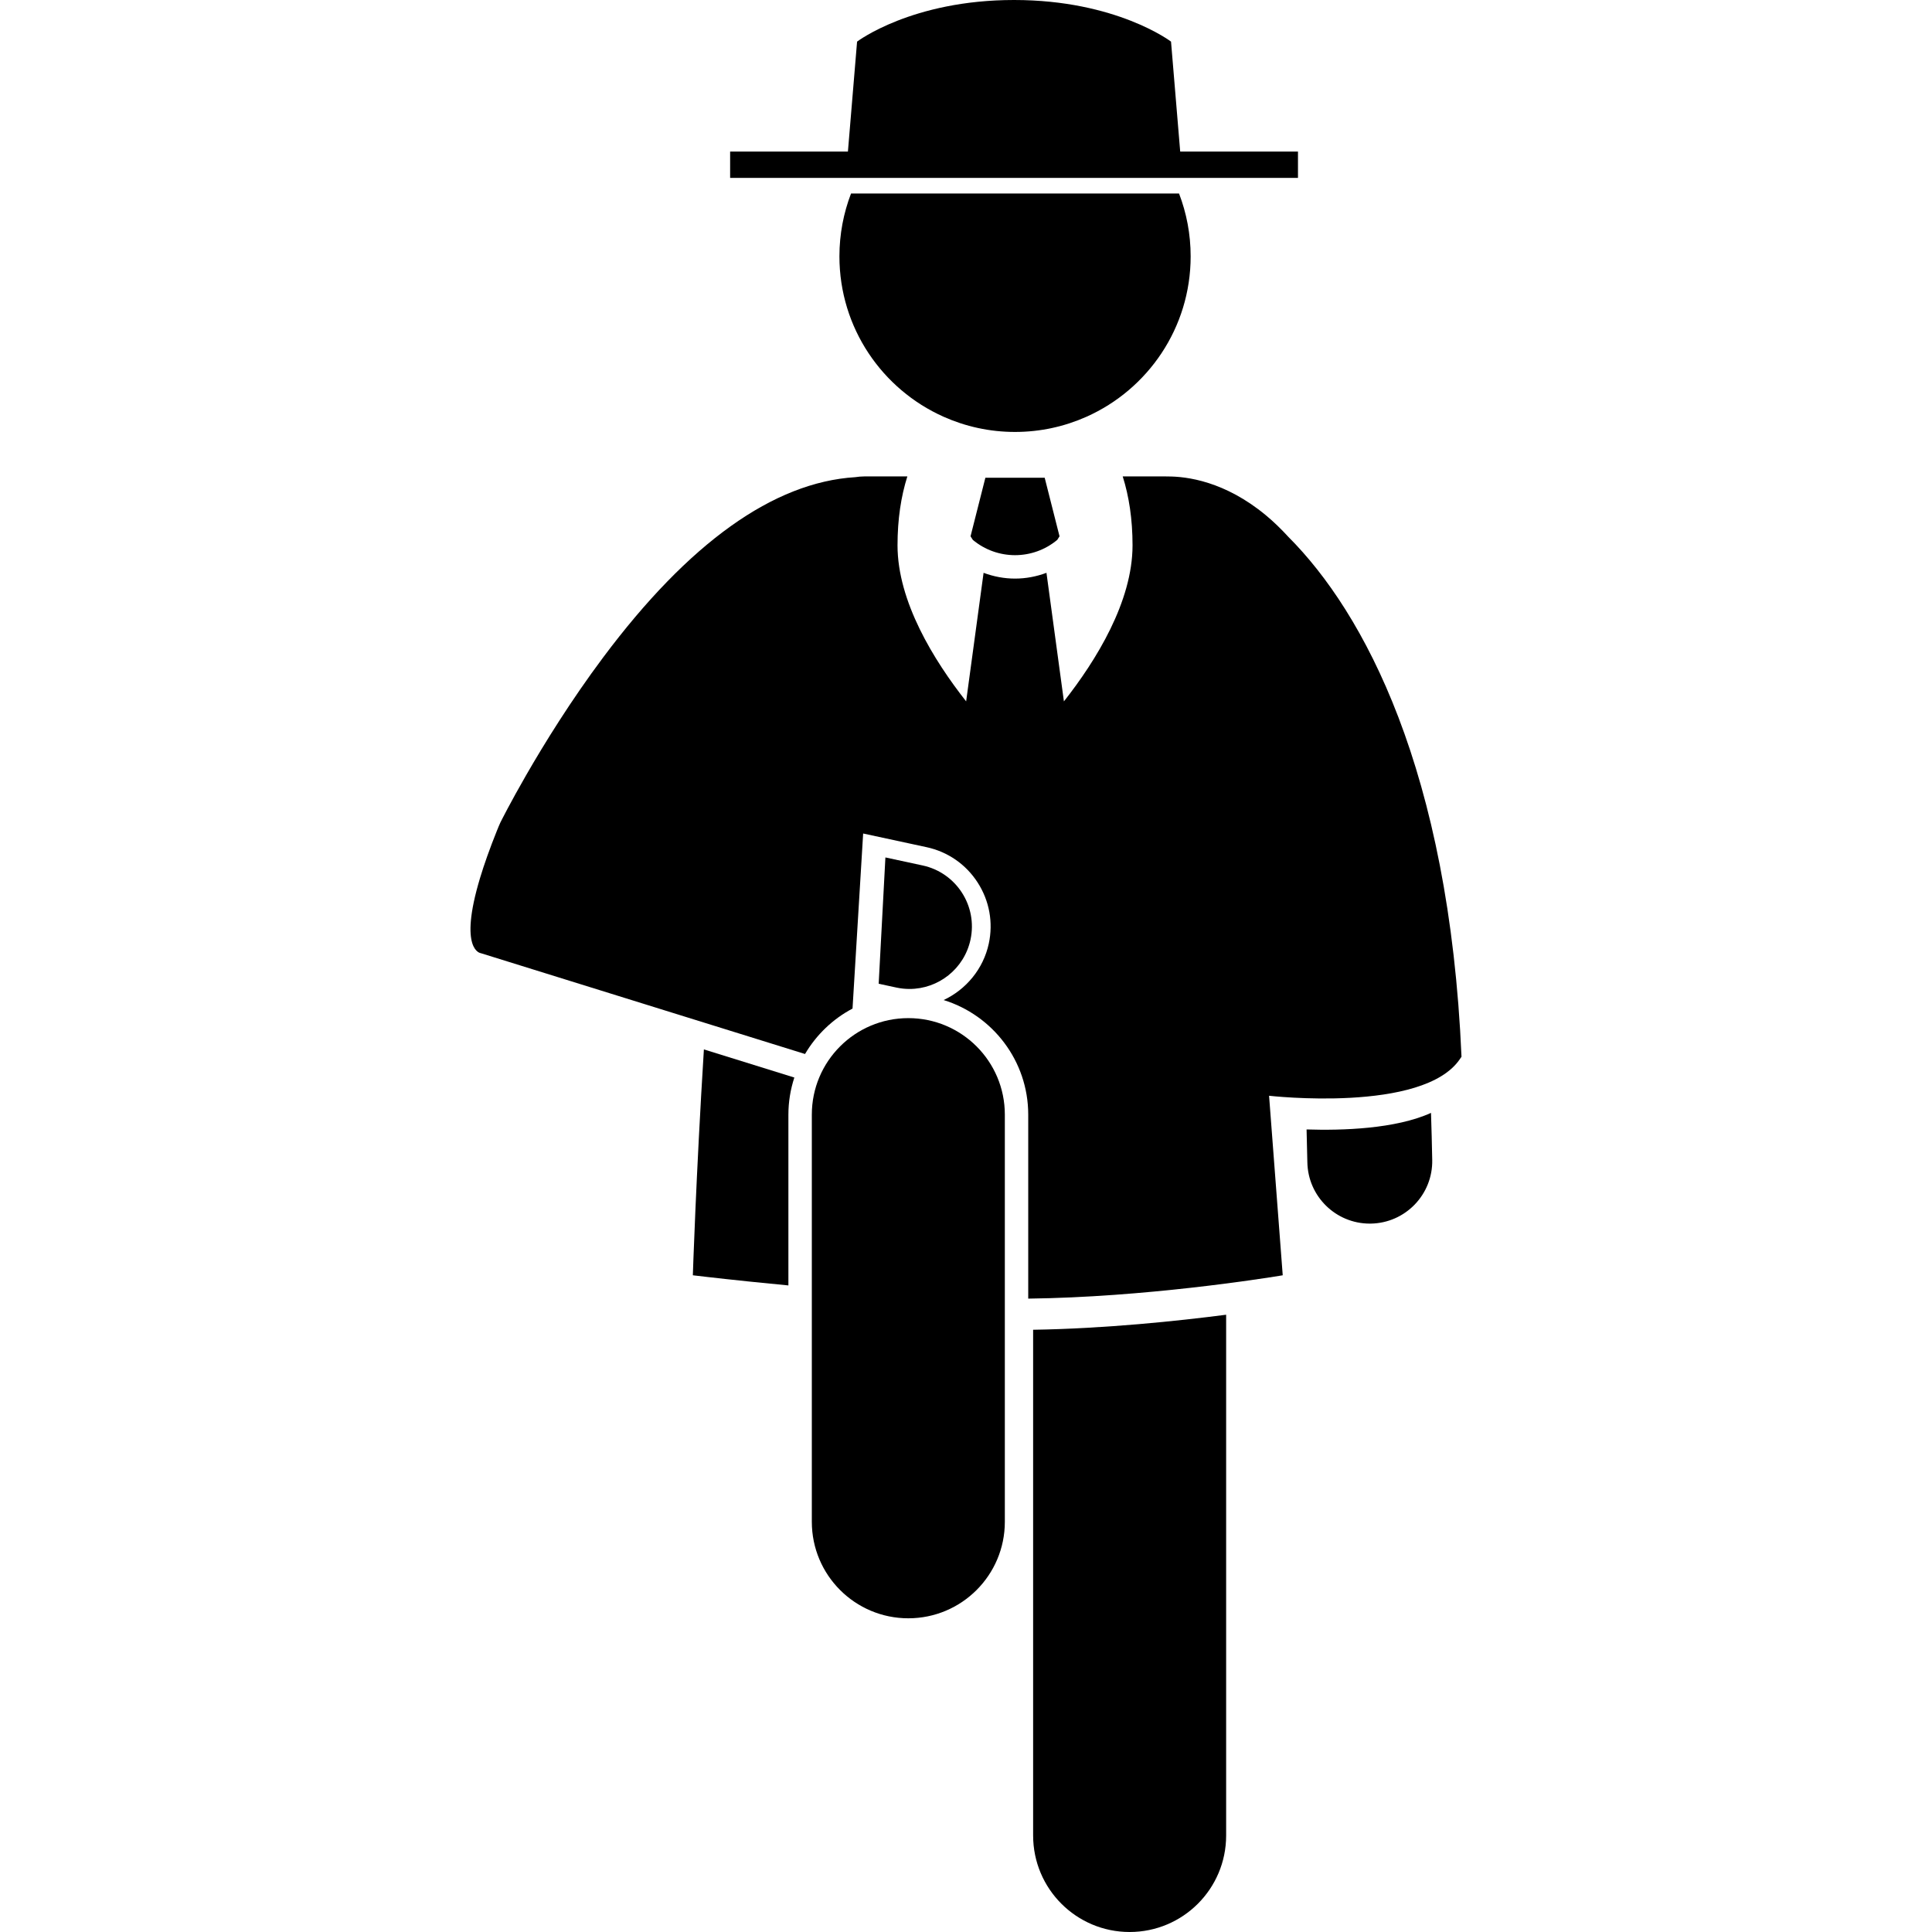 <svg id="Layer_1" enable-background="new 0 0 126.965 247.522" height="512" viewBox="0 0 126.965 247.522" width="512" xmlns="http://www.w3.org/2000/svg"><g><path d="m72.083 235.159c0 6.83 5.537 12.363 12.363 12.363 6.828 0 12.365-5.533 12.365-12.363v-66.72c-6.163.798-15.459 1.78-24.729 1.926v64.794z"/><path d="m123.214 148.622c-.037-2.053-.092-4.059-.157-6.042-4.54 2.062-11.372 2.267-15.941 2.121.039 1.377.074 2.773.1 4.207.078 4.369 3.645 7.857 7.996 7.857.049 0 .098 0 .146-.001 4.417-.079 7.935-3.724 7.856-8.142z"/><path d="m40.729 142.803c0-1.659.272-3.255.761-4.753l-11.588-3.603c-1.014 16.301-1.415 28.938-1.415 28.938s2.833.345 7.221.801c1.506.156 3.198.326 5.02.499v-21.882z"/><path d="m126.765 135.677c.066-.098.14-.191.2-.292-1.585-36.729-12.543-56.951-22.165-66.584-.935-1.021-1.901-1.96-2.906-2.793-5.232-4.333-10.096-4.991-12.689-4.964-.041-.001-.081-.006-.122-.006h-5.523c.805 2.539 1.259 5.482 1.259 8.824 0 7.22-4.657 14.741-8.792 19.998l-2.236-16.472c-1.295.486-2.658.74-4.021.74h-.006-.002c-1.365.001-2.729-.253-4.027-.739l-2.235 16.47c-4.134-5.256-8.791-12.777-8.791-19.996 0-3.342.453-6.284 1.259-8.824h-5.522c-.395 0-.78.039-1.159.096-10.455.652-21.308 8.398-32.287 23.086-4.152 5.555-7.557 11.074-9.866 15.084-2.025 3.517-3.206 5.875-3.307 6.077-.023.046-.04.094-.062.141-.066.138-.127.279-.185.423-.039.096-.079.193-.115.29-.012.03-.029.06-.041.09-.966 2.401-1.682 4.438-2.202 6.165-2.809 9.329.098 9.627.098 9.627l1.708.531 39.831 12.386c1.45-2.459 3.555-4.484 6.086-5.82l1.361-22.429 8.12 1.75c2.716.585 5.041 2.192 6.547 4.526s2.014 5.115 1.429 7.831c-.699 3.245-2.91 5.88-5.786 7.23 6.27 1.936 10.839 7.784 10.839 14.681v23.571c14.893-.175 30.043-2.569 32.305-2.94.19-.031.301-.05.301-.05l-1.443-18.967-.307-4.033c.002 0 19.751 2.262 24.454-4.708z"/><path d="m56.246 126.702c3.688 0 7.004-2.565 7.813-6.316.931-4.319-1.816-8.575-6.135-9.506l-4.767-1.027-.862 16.181 2.259.487c.567.123 1.133.181 1.692.181z"/><path d="m75.465 68.709-1.9-7.5h-3.799-3.801l-1.9 7.5.292.46c1.565 1.303 3.48 1.956 5.408 1.958 1.928-.002 3.846-.656 5.412-1.962z"/><path d="m78.92 53.392c7.862-3.508 13.344-11.387 13.344-20.552 0-2.837-.53-5.549-1.488-8.048h-42.023c-.958 2.5-1.488 5.211-1.488 8.048 0 9.166 5.483 17.045 13.346 20.553 2.797 1.248 5.893 1.947 9.154 1.947 3.261-.001 6.357-.7 9.155-1.948z"/><path d="m106.014 22.791v-3.375h-15.089l-1.175-14.084s-6.998-5.332-20.111-5.332c-13.111 0-20.111 5.332-20.111 5.332l-1.173 14.084h-15.091v3.375z"/><path d="m68.458 142.802c0-6.83-5.537-12.363-12.365-12.363-6.826 0-12.363 5.533-12.363 12.363v52.166c0 6.83 5.537 12.363 12.363 12.363 6.828 0 12.365-5.533 12.365-12.363z"/></g></svg>